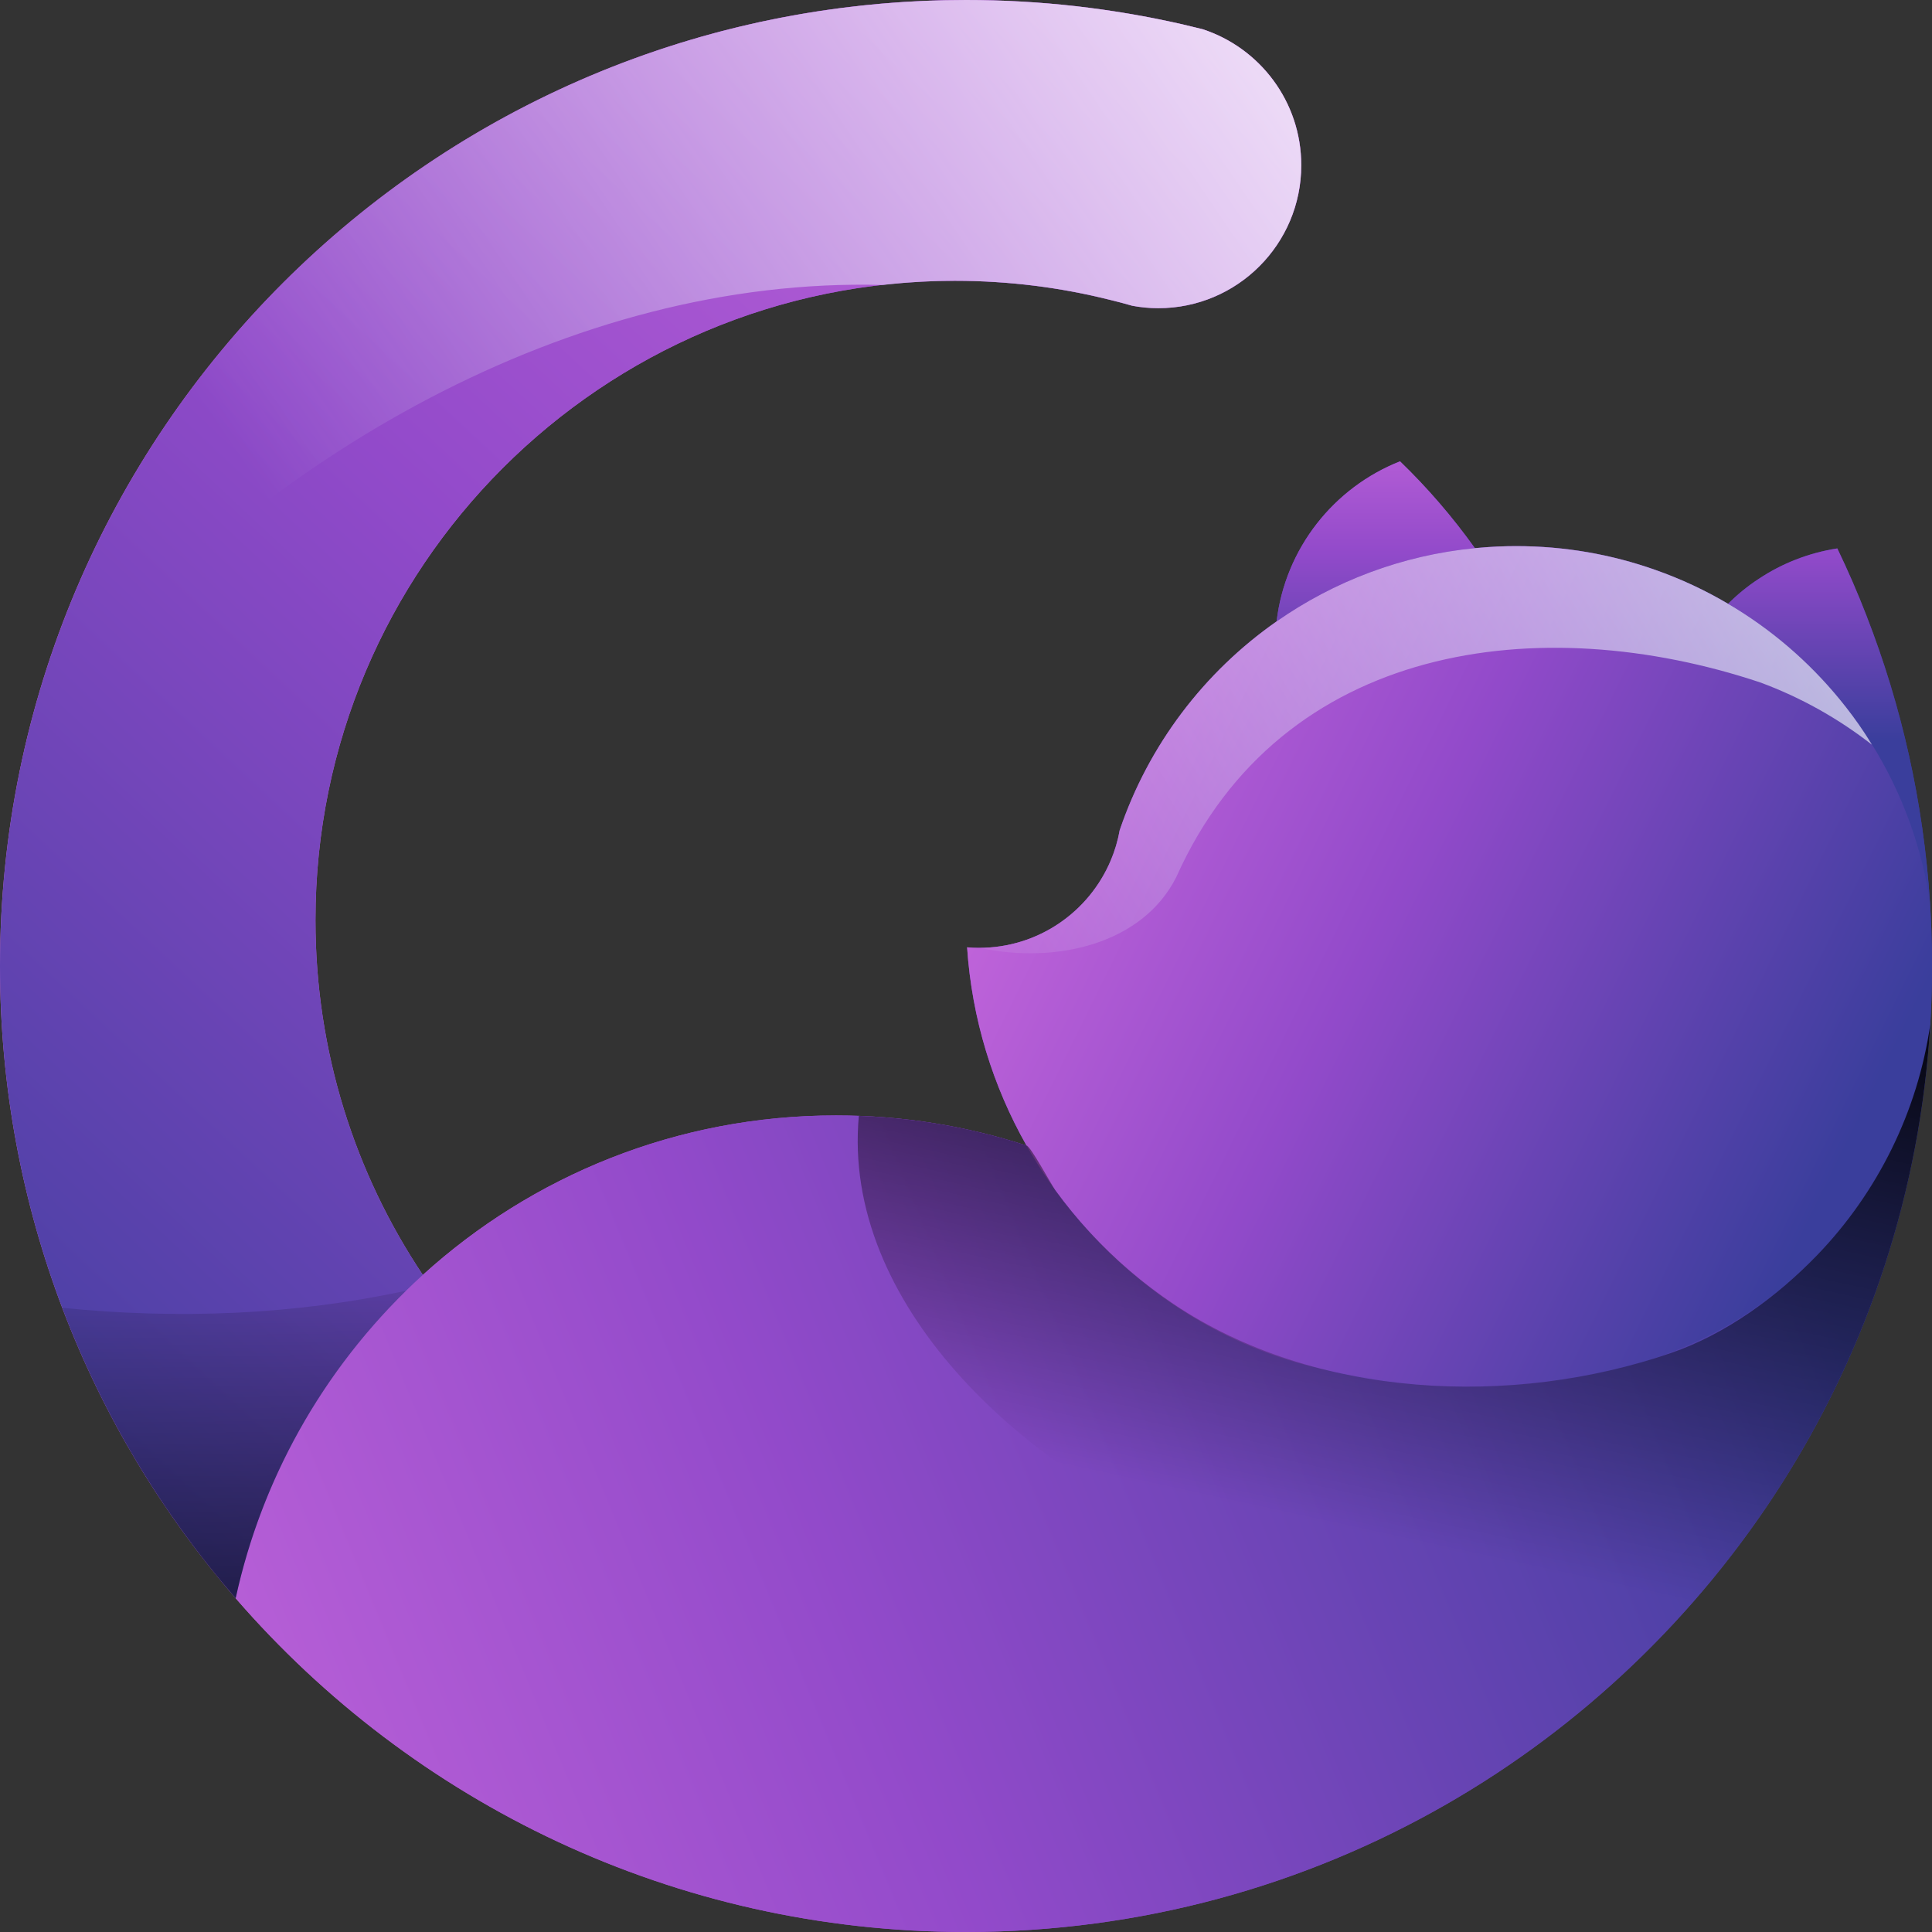 <svg width="50" height="50" viewBox="0 0 50 50" fill="none" xmlns="http://www.w3.org/2000/svg">
<rect x="0" y="0" width="50" height="50" fill="#333333" stroke="none"/>
<path d="M49.984 24.08C49.975 23.843 49.962 23.605 49.948 23.37V23.361C49.779 20.76 49.213 18.268 48.309 15.944V15.942C48.078 15.347 47.825 14.765 47.55 14.193C46.808 14.307 46.116 14.582 45.515 14.981C45.229 15.168 44.963 15.385 44.722 15.626C44.129 15.275 43.498 14.981 42.838 14.749C41.711 14.35 40.5 14.134 39.236 14.134C38.914 14.134 38.594 14.149 38.28 14.177C38.244 14.179 38.206 14.183 38.17 14.186C37.593 13.379 36.944 12.626 36.232 11.939C34.521 12.615 33.261 14.19 33.038 16.083C31.163 17.393 29.723 19.282 28.975 21.491C28.927 21.767 28.848 22.027 28.744 22.272C28.183 23.6 26.869 24.531 25.336 24.531C25.231 24.531 25.129 24.527 25.028 24.517C25.152 26.373 25.697 28.113 26.565 29.646C25.01 29.14 23.356 28.867 21.634 28.867C17.518 28.867 13.767 30.43 10.943 32.995C9.186 30.367 8.164 27.209 8.164 23.814C8.164 14.675 15.573 7.267 24.712 7.267C26.099 7.267 27.446 7.438 28.733 7.762C28.923 7.807 29.114 7.859 29.303 7.913C29.52 7.954 29.745 7.976 29.975 7.976C32.018 7.976 33.676 6.32 33.676 4.276C33.676 2.63 32.601 1.235 31.114 0.753C31.112 0.753 31.112 0.753 31.111 0.753C30.942 0.712 30.775 0.671 30.606 0.631C30.602 0.628 30.599 0.628 30.593 0.628C28.794 0.218 26.923 0 25 0C11.193 0 0 11.193 0 25C0 31.255 2.299 36.979 6.099 41.363C10.683 46.653 17.45 50 25 50C29.521 50 33.763 48.799 37.423 46.7C44.425 42.683 49.294 35.373 49.927 26.883C49.943 26.757 49.955 26.632 49.955 26.512C49.986 26.01 50 25.507 50 25C50 24.693 49.995 24.385 49.984 24.08Z" fill="url(#paint0_linear_539_67)"/>
<path d="M49.955 26.512C49.439 35.16 44.526 42.625 37.422 46.7C33.763 48.799 29.52 50 25 50C17.45 50 10.682 46.653 6.099 41.363C6.814 38.079 8.543 35.176 10.943 32.995C13.767 30.43 17.518 28.867 21.635 28.867C23.357 28.867 25.012 29.14 26.567 29.647C26.66 29.647 27.216 30.671 27.308 30.799C27.587 31.183 27.889 31.55 28.211 31.899C28.855 32.596 29.58 33.217 30.368 33.746C34.036 36.206 39.145 36.426 43.246 35.016C44.661 34.529 45.984 33.563 47.021 32.491C48.595 30.863 49.634 28.753 49.955 26.512Z" fill="url(#paint1_linear_539_67)"/>
<path d="M33.677 4.276C33.677 6.32 32.019 7.976 29.976 7.976C29.746 7.976 29.521 7.954 29.303 7.913C29.114 7.859 28.924 7.807 28.733 7.762C27.446 7.438 26.1 7.267 24.712 7.267C15.574 7.267 8.164 14.675 8.164 23.814C8.164 27.209 9.187 30.367 10.943 32.995C8.544 35.176 6.814 38.079 6.099 41.363C2.299 36.979 0 31.256 0 25C0 11.194 11.193 0 25 0C26.923 0 28.794 0.218 30.594 0.628C30.599 0.628 30.603 0.628 30.607 0.631C30.776 0.671 30.943 0.712 31.112 0.753C31.113 0.753 31.113 0.753 31.115 0.753C32.602 1.235 33.677 2.63 33.677 4.276Z" fill="url(#paint2_linear_539_67)"/>
<path d="M49.948 23.361C49.708 21.759 49.121 20.273 48.262 18.98C48.262 18.978 48.26 18.977 48.26 18.975C48.058 18.671 47.841 18.38 47.611 18.099C46.804 17.114 45.826 16.275 44.722 15.626C44.963 15.385 45.229 15.168 45.515 14.981C46.115 14.582 46.807 14.307 47.55 14.193C47.825 14.765 48.078 15.347 48.308 15.942V15.944C49.212 18.268 49.779 20.76 49.948 23.361Z" fill="url(#paint3_linear_539_67)"/>
<path d="M50 25C50 25.507 49.986 26.01 49.955 26.512C49.955 27.203 49.653 28.009 49.421 28.651C49.17 29.343 48.848 30.009 48.462 30.636C47.698 31.877 46.682 32.96 45.493 33.803C42.306 36.063 37.867 36.254 34.166 35.42C31.042 34.716 28.317 32.601 26.689 29.858C26.647 29.788 26.606 29.717 26.566 29.646C25.698 28.113 25.153 26.373 25.029 24.516C25.13 24.527 25.233 24.53 25.337 24.53C26.87 24.53 28.184 23.599 28.745 22.271C28.849 22.027 28.928 21.766 28.977 21.491C29.725 19.282 31.164 17.392 33.039 16.082C34.52 15.047 36.275 14.371 38.171 14.186C38.207 14.182 38.245 14.179 38.281 14.177C38.595 14.148 38.915 14.133 39.237 14.133C40.501 14.133 41.712 14.349 42.839 14.748C43.499 14.98 44.13 15.275 44.723 15.626C45.827 16.274 46.805 17.114 47.612 18.099C47.842 18.379 48.06 18.67 48.263 18.98C49.122 20.272 49.71 21.759 49.949 23.36V23.369C49.963 23.605 49.976 23.842 49.985 24.079C49.995 24.385 50 24.693 50 25Z" fill="url(#paint4_linear_539_67)"/>
<path d="M38.17 14.186C36.274 14.371 34.52 15.047 33.039 16.083C33.261 14.19 34.522 12.615 36.233 11.939C36.945 12.626 37.593 13.379 38.17 14.186Z" fill="url(#paint5_linear_539_67)"/>
<path d="M47.021 32.49C45.985 33.562 44.662 34.529 43.247 35.015C39.145 36.426 34.036 36.205 30.369 33.746C29.581 33.217 28.855 32.596 28.211 31.898C27.889 31.55 27.588 31.183 27.309 30.799C27.216 30.671 26.66 29.646 26.567 29.646C25.192 29.198 23.737 28.933 22.227 28.878C21.781 33.718 26.426 38.01 31.073 39.903C34.22 41.162 34.43 45.778 32.751 48.716C32.74 48.739 32.728 48.76 32.716 48.783C34.367 48.248 35.943 47.548 37.423 46.7C44.527 42.624 49.439 35.159 49.955 26.512C49.634 28.753 48.595 30.863 47.021 32.49Z" fill="url(#paint6_linear_539_67)"/>
<path d="M28.734 7.762C28.924 7.807 29.115 7.859 29.303 7.913C29.521 7.954 29.745 7.976 29.975 7.976C32.019 7.976 33.676 6.32 33.676 4.276C33.676 2.63 32.602 1.235 31.115 0.753C31.113 0.753 31.113 0.753 31.111 0.753C30.942 0.712 30.775 0.671 30.606 0.631C30.603 0.628 30.599 0.628 30.594 0.628C28.794 0.218 26.923 0 25 0C13.245 0 3.387 8.114 0.715 19.047C0.965 18.719 1.22 18.395 1.485 18.079C6.781 11.821 14.776 7.158 22.844 7.375C23.458 7.306 24.08 7.267 24.712 7.267C26.1 7.267 27.447 7.438 28.734 7.762Z" fill="url(#paint7_linear_539_67)"/>
<path d="M47.611 18.099C46.804 17.114 45.826 16.275 44.722 15.626C44.129 15.275 43.498 14.981 42.838 14.749C41.711 14.35 40.5 14.134 39.236 14.134C38.914 14.134 38.594 14.149 38.28 14.177C38.244 14.179 38.206 14.183 38.17 14.186C36.274 14.371 34.519 15.047 33.038 16.083C31.163 17.393 29.724 19.282 28.976 21.491C28.927 21.767 28.848 22.027 28.744 22.272C28.185 23.595 26.878 24.524 25.351 24.53C27.349 24.962 29.582 24.418 30.443 22.696C33.171 16.611 39.886 15.771 45.551 17.66C46.602 18.047 47.578 18.596 48.444 19.272C48.384 19.175 48.325 19.076 48.261 18.98C48.059 18.671 47.841 18.38 47.611 18.099Z" fill="url(#paint8_linear_539_67)"/>
<path d="M1.611 33.846C2.661 36.621 4.191 39.161 6.099 41.363C6.771 38.279 8.336 35.532 10.511 33.403C7.611 34.03 4.602 34.148 1.611 33.846Z" fill="url(#paint9_linear_539_67)"/>
<defs>
<linearGradient id="paint0_linear_539_67" x1="5.44318e-05" y1="25" x2="50" y2="25" gradientUnits="userSpaceOnUse">
<stop stop-color="#D26EE0"/>
<stop offset="0.5" stop-color="#924ACA"/>
<stop offset="1" stop-color="#3A3E9C"/>
</linearGradient>
<linearGradient id="paint1_linear_539_67" x1="-2.884" y1="50.624" x2="46.032" y2="30.429" gradientUnits="userSpaceOnUse">
<stop stop-color="#D26EE0"/>
<stop offset="0.5" stop-color="#924ACA"/>
<stop offset="1" stop-color="#3A3E9C"/>
</linearGradient>
<linearGradient id="paint2_linear_539_67" x1="34.177" y1="-5.112" x2="-5.314" y2="37.222" gradientUnits="userSpaceOnUse">
<stop stop-color="#D26EE0"/>
<stop offset="0.5" stop-color="#924ACA"/>
<stop offset="1" stop-color="#3A3E9C"/>
</linearGradient>
<linearGradient id="paint3_linear_539_67" x1="47.335" y1="9.424" x2="47.335" y2="19.184" gradientUnits="userSpaceOnUse">
<stop stop-color="#D26EE0"/>
<stop offset="0.5" stop-color="#924ACA"/>
<stop offset="1" stop-color="#3A3E9C"/>
</linearGradient>
<linearGradient id="paint4_linear_539_67" x1="23.715" y1="17.919" x2="47.761" y2="29.774" gradientUnits="userSpaceOnUse">
<stop stop-color="#D26EE0"/>
<stop offset="0.5" stop-color="#924ACA"/>
<stop offset="1" stop-color="#3A3E9C"/>
</linearGradient>
<linearGradient id="paint5_linear_539_67" x1="35.605" y1="9.424" x2="35.605" y2="19.184" gradientUnits="userSpaceOnUse">
<stop stop-color="#D26EE0"/>
<stop offset="0.5" stop-color="#924ACA"/>
<stop offset="1" stop-color="#3A3E9C"/>
</linearGradient>
<linearGradient id="paint6_linear_539_67" x1="33.716" y1="39.322" x2="37.456" y2="22.119" gradientUnits="userSpaceOnUse">
<stop stop-opacity="0"/>
<stop offset="1"/>
</linearGradient>
<linearGradient id="paint7_linear_539_67" x1="8.194" y1="14.855" x2="38.41" y2="-5.639" gradientUnits="userSpaceOnUse">
<stop stop-color="#E8FFFF" stop-opacity="0"/>
<stop offset="1" stop-color="white"/>
</linearGradient>
<linearGradient id="paint8_linear_539_67" x1="24.327" y1="27.988" x2="58.433" y2="6.547" gradientUnits="userSpaceOnUse">
<stop stop-color="#E8FFFF" stop-opacity="0"/>
<stop offset="1" stop-color="white"/>
</linearGradient>
<linearGradient id="paint9_linear_539_67" x1="6.05" y1="31.683" x2="6.15" y2="49.634" gradientUnits="userSpaceOnUse">
<stop stop-opacity="0"/>
<stop offset="1"/>
</linearGradient>
</defs>
</svg>
